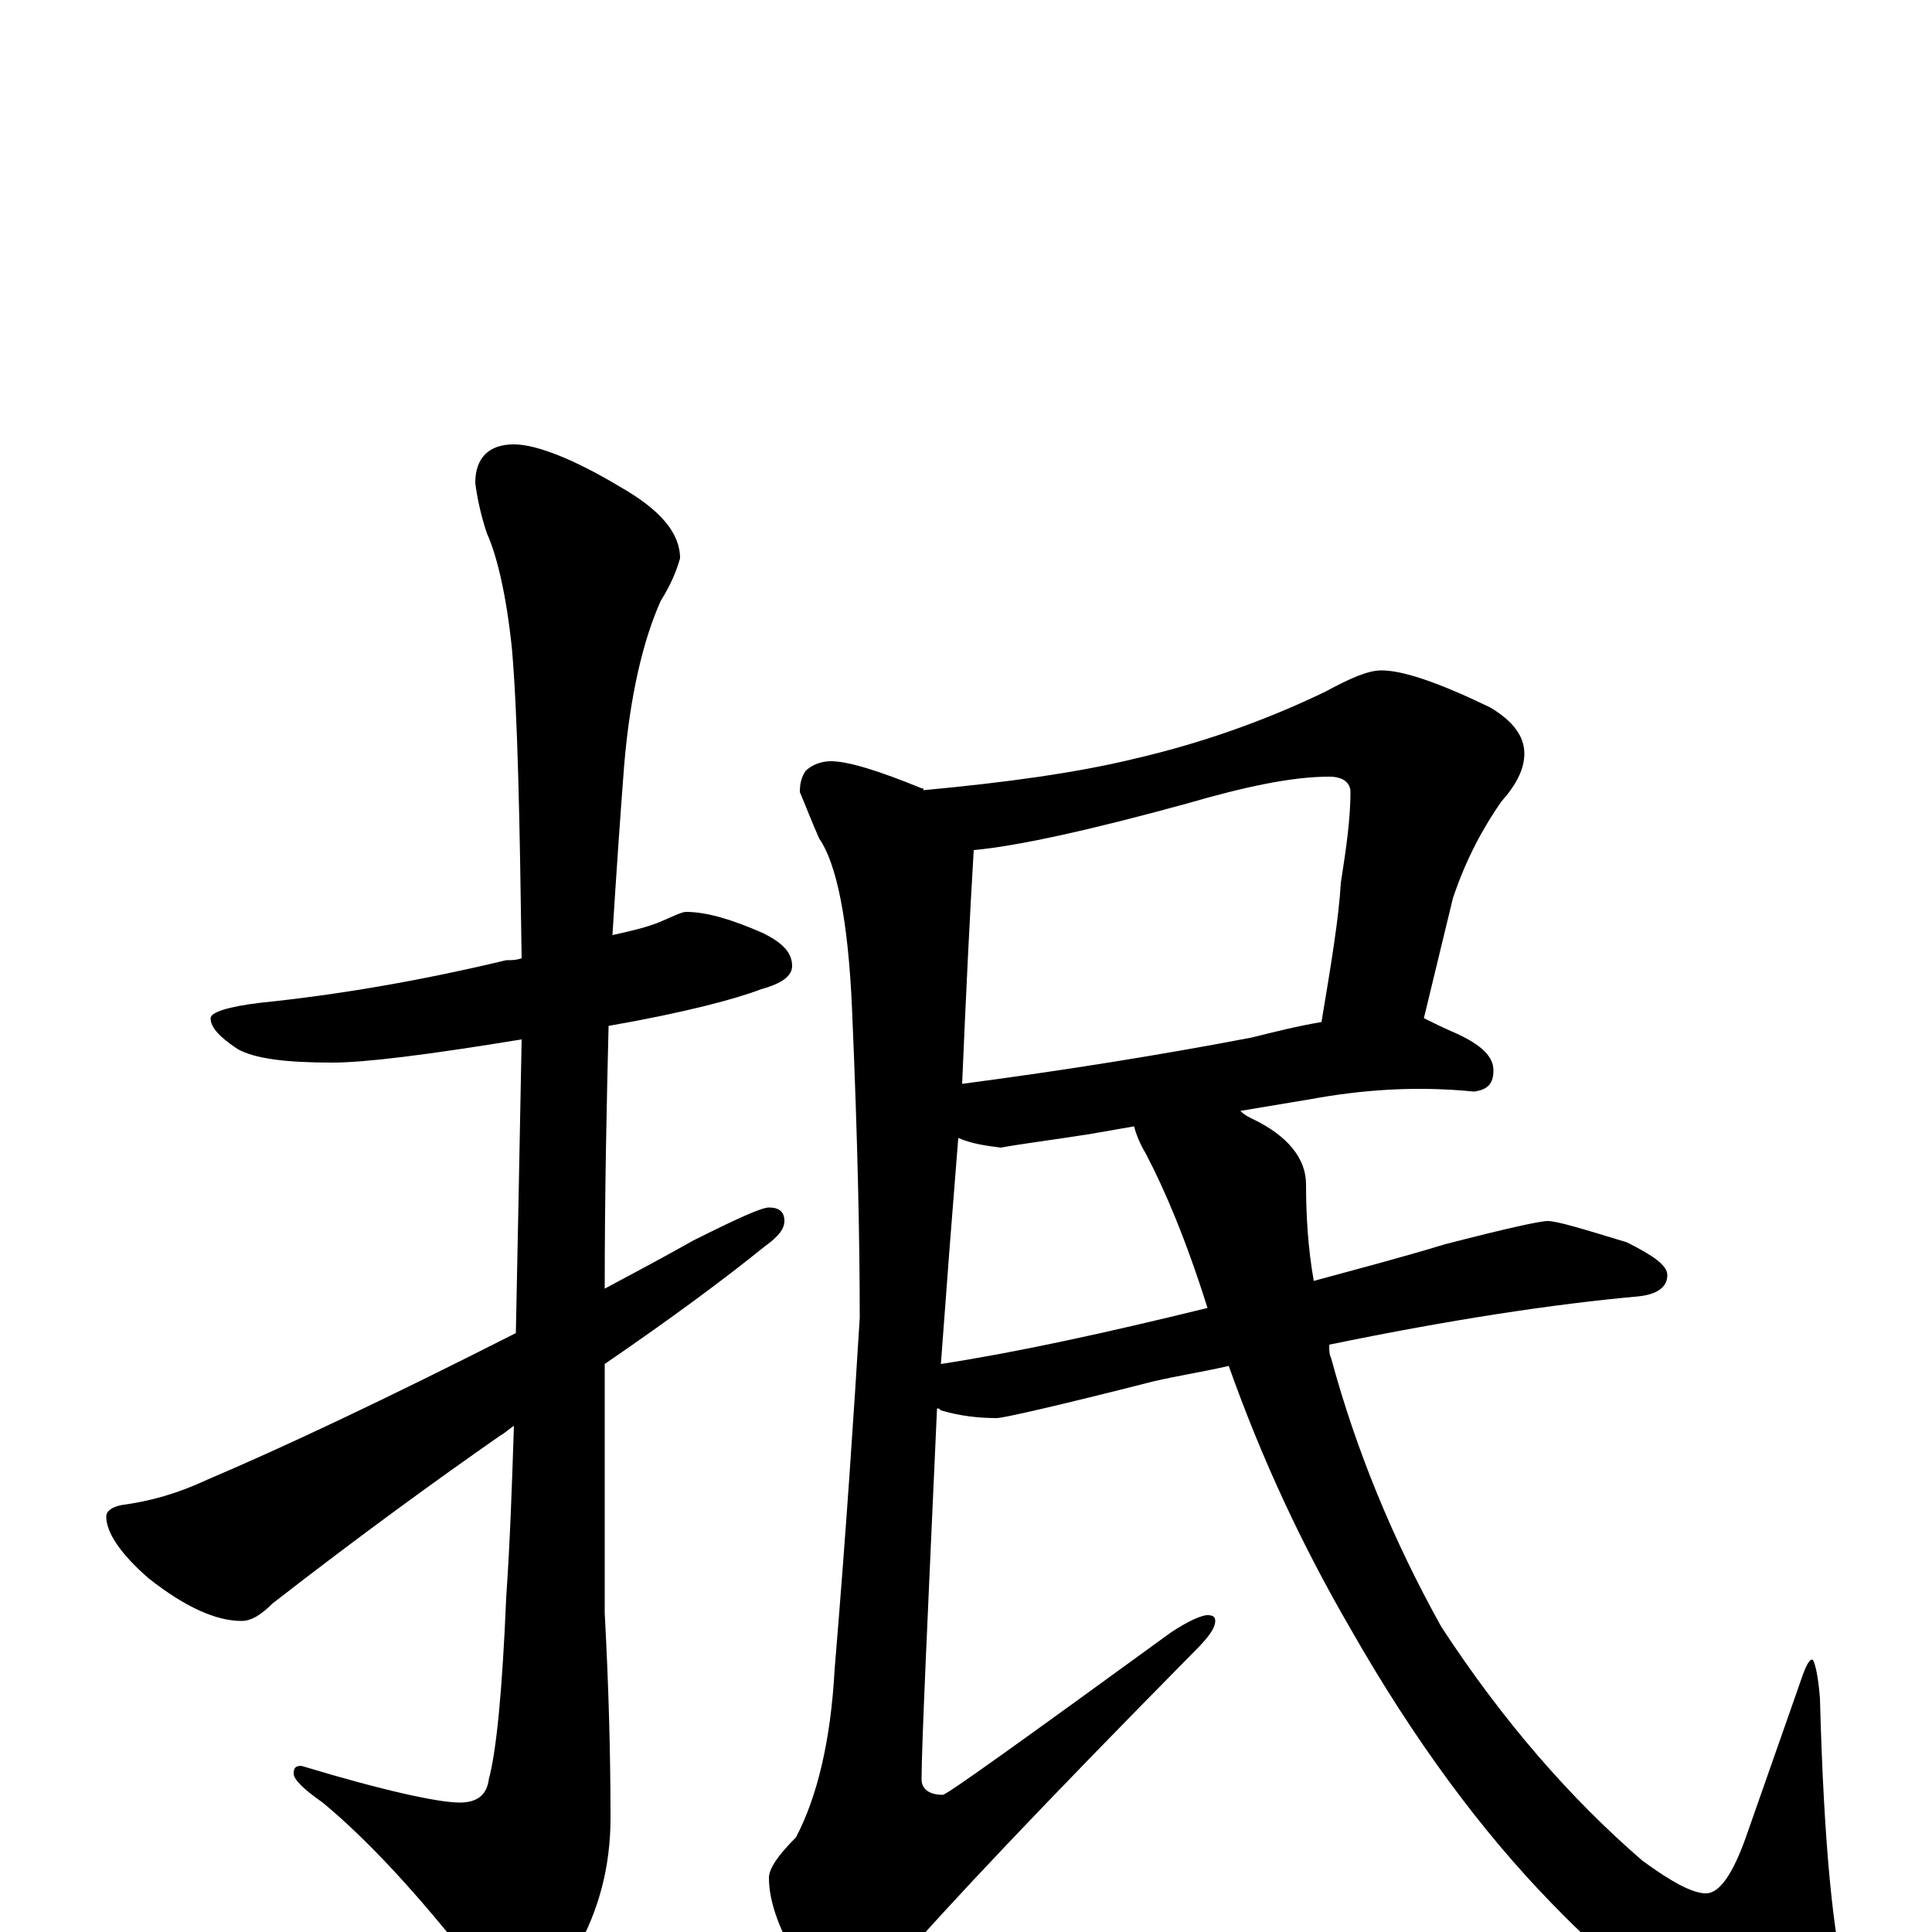 <?xml version="1.0" encoding="utf-8" ?>
<!DOCTYPE svg PUBLIC "-//W3C//DTD SVG 1.1//EN" "http://www.w3.org/Graphics/SVG/1.1/DTD/svg11.dtd">
<svg version="1.1" id="Layer_1" xmlns="http://www.w3.org/2000/svg" xmlns:xlink="http://www.w3.org/1999/xlink" x="0px" y="145px" width="1000px" height="1000px" viewBox="0 0 1000 1000" enable-background="new 0 0 1000 1000" xml:space="preserve">
<g id="Layer_1">
<path id="glyph" transform="matrix(1 0 0 -1 0 1000)" d="M355,528C366,528 379,524 395,517C405,512 410,507 410,500C410,495 405,491 394,488C381,483 355,476 315,469C314,428 313,383 313,333C328,341 343,349 359,358C381,369 394,375 398,375C403,375 406,373 406,368C406,364 403,360 396,355C375,338 348,318 313,294C313,289 313,283 313,278l0,-113C315,128 316,93 316,59C316,34 310,11 298,-10C287,-29 279,-39 273,-39C265,-39 256,-32 245,-17C216,20 190,48 167,67C157,74 152,79 152,82C152,85 153,86 156,86C199,73 227,67 238,67C247,67 252,71 253,79C257,94 260,125 262,173C264,202 265,231 266,262C263,260 261,258 259,257C226,234 186,205 141,170C135,164 130,161 125,161C112,161 96,168 77,183C62,196 55,207 55,215C55,218 58,220 63,221C78,223 92,227 107,234C147,251 200,276 267,310C268,358 269,409 270,462C221,454 189,450 172,450C148,450 132,452 123,457C114,463 109,468 109,473C109,476 118,479 135,481C174,485 216,492 262,503C265,503 267,503 270,504C269,575 268,629 265,664C262,693 257,713 252,724C249,733 247,742 246,750C246,763 253,770 266,770C277,770 296,763 321,748C342,736 352,724 352,711C350,704 347,697 342,689C333,669 326,640 323,603C321,577 319,548 317,516C326,518 335,520 342,523C349,526 353,528 355,528M715,653C726,653 744,647 771,634C783,627 789,619 789,610C789,602 785,594 777,585C768,572 759,556 752,535l-15,-62C741,471 747,468 754,465C767,459 773,453 773,446C773,439 770,436 763,435C733,438 705,436 678,431l-36,-6C644,423 646,422 648,421C667,412 676,400 676,387C676,371 677,354 680,337C702,343 725,349 748,356C779,364 797,368 801,368C806,368 819,364 842,357C856,350 863,345 863,340C863,334 858,330 848,329C804,325 751,317 688,304C688,301 688,299 689,297C702,249 721,203 746,158C778,109 813,69 850,37C865,26 876,20 883,20C890,20 897,30 904,50l27,77C934,136 936,141 938,141C939,141 941,134 942,121C944,45 949,-5 956,-28C959,-37 961,-45 961,-50C961,-61 954,-66 941,-66C925,-66 908,-62 889,-53C864,-41 835,-18 803,15C767,52 732,99 699,157C674,200 653,245 636,293C623,290 610,288 597,285C546,272 519,266 516,266C507,266 497,267 487,270C486,271 486,271 485,271C480,160 477,96 477,79C477,74 481,71 488,71C490,71 529,99 606,155C615,161 622,164 625,164C628,164 629,163 629,161C629,157 625,152 618,145C540,66 489,12 465,-16C453,-29 445,-35 441,-35C432,-35 423,-30 416,-20C404,-1 398,15 398,28C398,33 403,40 412,49C423,70 430,99 432,136C438,208 442,269 445,318C445,356 444,409 441,478C439,524 433,553 424,566C420,575 417,583 414,590C414,595 415,598 417,601C420,604 425,606 430,606C439,606 455,601 477,592C478,592 478,592 478,591C521,595 557,600 586,607C621,615 655,627 686,642C699,649 708,653 715,653M625,323C614,358 603,384 593,403C590,408 588,413 587,417l-23,-4C545,410 529,408 518,406C510,407 503,408 496,411C493,374 490,335 487,294C526,300 572,310 625,323M504,560C502,527 500,486 498,439C551,446 601,454 648,463C660,466 672,469 684,471C689,501 693,525 694,543C697,562 699,577 699,590C699,595 695,598 688,598C669,598 645,593 614,584C563,570 526,562 504,560z"/>
</g>
</svg>
